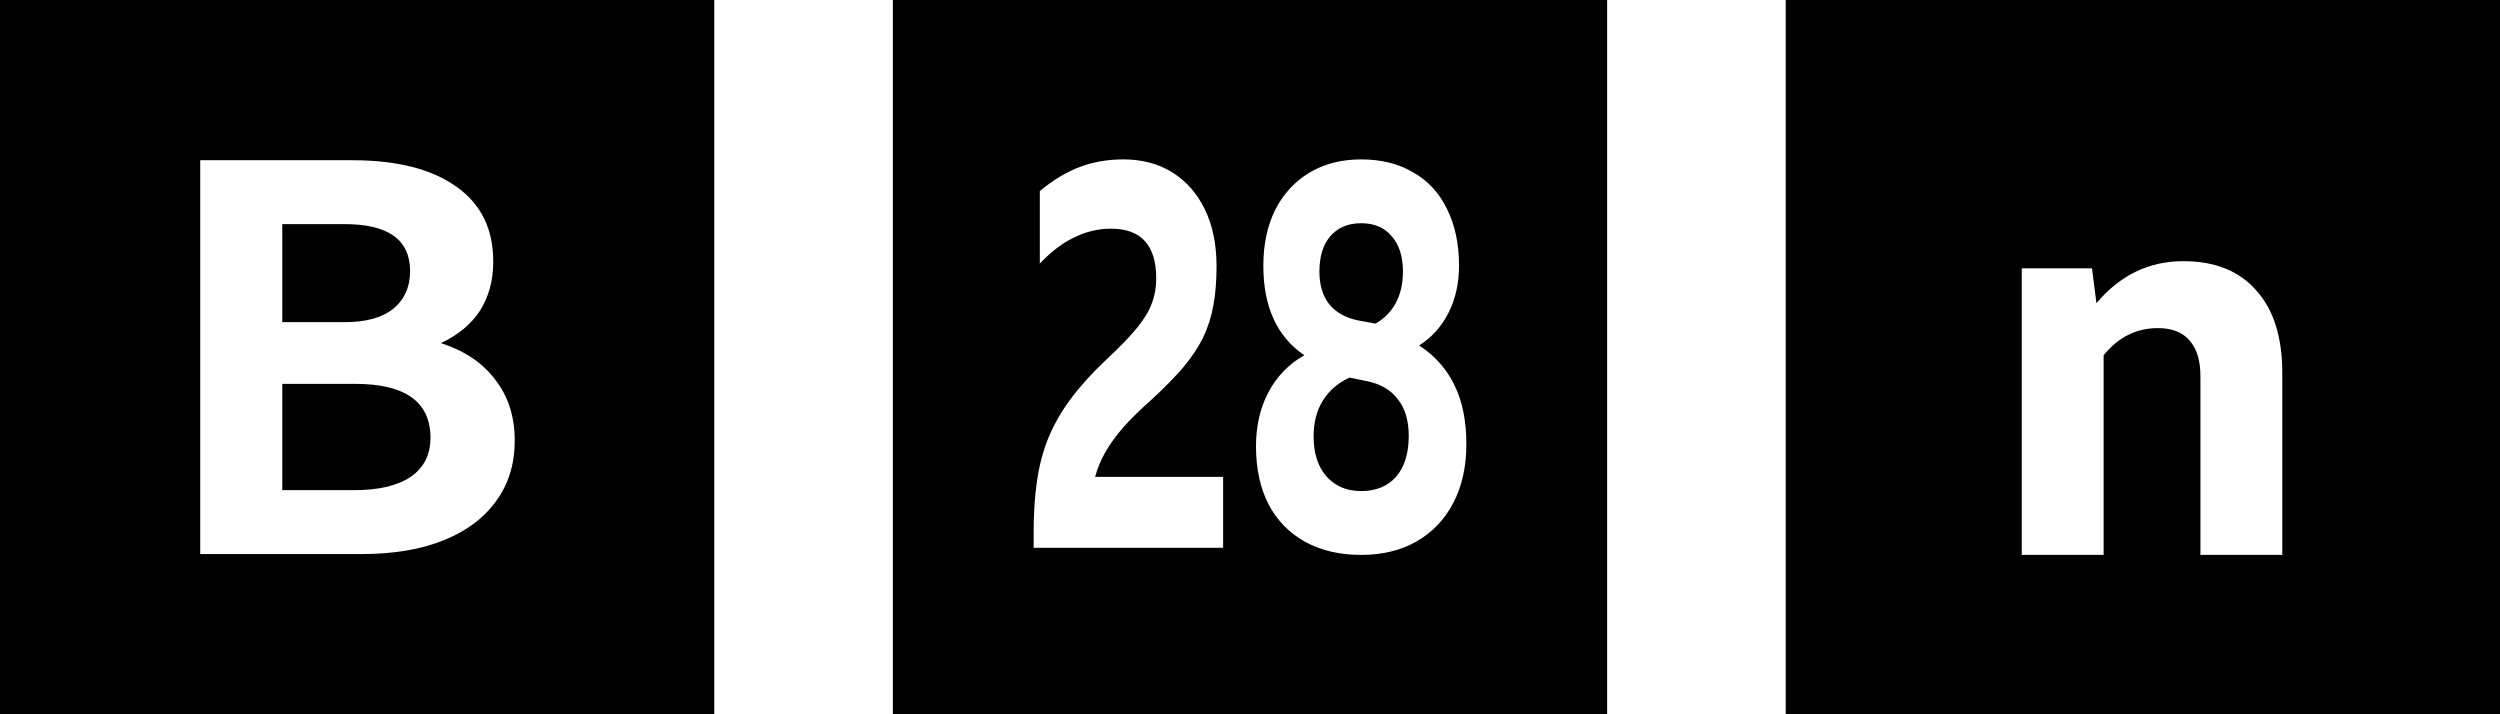 <?xml version="1.0" encoding="UTF-8" standalone="no"?>
<svg
   width="1000"
   height="285.715"
   version="1.1"
   id="svg4"
   sodipodi:docname="B28n.svg"
   inkscape:version="1.2.2 (b0a84865, 2022-12-01)"
   inkscape:export-filename="B28n.png"
   inkscape:export-xdpi="96"
   inkscape:export-ydpi="96"
   xmlns:inkscape="http://www.inkscape.org/namespaces/inkscape"
   xmlns:sodipodi="http://sodipodi.sourceforge.net/DTD/sodipodi-0.dtd"
   xmlns="http://www.w3.org/2000/svg"
   xmlns:svg="http://www.w3.org/2000/svg">
  <defs
     id="defs8" />
  <sodipodi:namedview
     id="namedview6"
     pagecolor="#ffffff"
     bordercolor="#666666"
     borderopacity="1.0"
     inkscape:pageshadow="2"
     inkscape:pageopacity="0.0"
     inkscape:pagecheckerboard="0"
     showgrid="false"
     inkscape:zoom="0.98471567"
     inkscape:cx="484.91155"
     inkscape:cy="99.013353"
     inkscape:window-width="1728"
     inkscape:window-height="1051"
     inkscape:window-x="0"
     inkscape:window-y="38"
     inkscape:window-maximized="1"
     inkscape:current-layer="svg4"
     inkscape:showpageshadow="0"
     inkscape:deskcolor="#d1d1d1">
    <inkscape:grid
       type="xygrid"
       id="grid4569"
       originx="-1e-05"
       originy="0" />
  </sodipodi:namedview>
  <path
     id="path1314-6"
     style="fill:#000000;stroke-width:11.905"
     d="M 0 0 L 0 285.715 L 285.715 285.715 L 285.715 0 L 0 0 z M 357.143 0 L 357.143 285.715 L 642.857 285.715 L 642.857 0 L 357.143 0 z M 714.285 0 L 714.285 285.715 L 1000 285.715 L 1000 0 L 714.285 0 z M 449.342 63.756 C 456.87 63.756 463.418 65.501 468.986 68.992 C 474.555 72.484 478.885 77.431 481.979 83.832 C 485.072 90.233 486.619 97.797 486.619 106.525 C 486.619 112.199 486.208 117.362 485.383 122.018 C 484.558 126.673 483.164 131.038 481.205 135.111 C 479.246 139.039 476.565 143.04 473.162 147.113 C 469.759 151.041 465.531 155.331 460.479 159.986 C 456.044 163.914 452.332 167.553 449.342 170.898 C 446.454 174.244 444.083 177.516 442.227 180.717 C 440.37 183.917 438.977 187.263 438.049 190.754 L 489.25 190.754 L 489.25 219.123 L 413.455 219.123 L 413.455 213.012 C 413.455 205.156 413.918 198.174 414.846 192.064 C 415.774 185.809 417.321 180.063 419.486 174.826 C 421.755 169.444 424.747 164.278 428.459 159.332 C 432.275 154.24 436.967 149.077 442.535 143.84 C 447.691 139.039 451.712 134.892 454.6 131.4 C 457.487 127.909 459.498 124.637 460.633 121.582 C 461.87 118.382 462.488 114.963 462.488 111.326 C 462.488 98.088 456.456 91.469 444.391 91.469 C 439.338 91.469 434.439 92.633 429.695 94.961 C 425.055 97.143 420.467 100.633 415.93 105.434 L 415.93 76.412 C 421.189 72.048 426.499 68.847 431.861 66.811 C 437.224 64.774 443.051 63.756 449.342 63.756 z M 544.471 63.756 C 552.514 63.756 559.476 65.501 565.354 68.992 C 571.231 72.338 575.717 77.212 578.811 83.613 C 582.007 90.014 583.607 97.578 583.607 106.307 C 583.607 113.289 582.214 119.544 579.43 125.072 C 576.645 130.6 572.727 134.966 567.674 138.166 C 574.067 142.385 578.811 147.768 581.904 154.314 C 584.998 160.715 586.545 168.497 586.545 177.662 C 586.545 186.681 584.793 194.537 581.287 201.229 C 577.884 207.775 573.037 212.867 566.746 216.504 C 560.456 220.141 553.03 221.959 544.471 221.959 C 535.912 221.959 528.437 220.214 522.043 216.723 C 515.752 213.231 510.905 208.284 507.502 201.883 C 504.099 195.337 502.398 187.555 502.398 178.535 C 502.398 170.389 504.048 163.187 507.348 156.932 C 510.751 150.531 515.545 145.585 521.732 142.094 C 510.801 134.675 505.336 122.745 505.336 106.307 C 505.336 97.724 506.934 90.233 510.131 83.832 C 513.431 77.431 518.02 72.484 523.898 68.992 C 529.776 65.501 536.633 63.756 544.471 63.756 z M 80.088 64.09 L 140.898 64.09 C 158.818 64.09 172.7 67.616 182.541 74.666 C 192.382 81.57 197.303 91.556 197.303 104.629 C 197.303 112.12 195.539 118.657 192.014 124.238 C 188.488 129.673 183.275 134.007 176.371 137.238 C 185.919 140.323 193.19 145.243 198.184 152 C 203.325 158.61 205.895 166.689 205.895 176.236 C 205.895 185.637 203.398 193.716 198.404 200.473 C 193.557 207.229 186.58 212.443 177.473 216.115 C 168.366 219.787 157.424 221.623 144.645 221.623 L 80.088 221.623 L 80.088 64.09 z M 544.471 89.287 C 539.211 89.287 535.088 91.032 532.098 94.523 C 529.21 97.869 527.766 102.597 527.766 108.707 C 527.766 114.09 529.106 118.455 531.787 121.801 C 534.468 125.001 538.233 127.111 543.08 128.129 L 550.195 129.438 C 553.598 127.546 556.279 124.855 558.238 121.363 C 560.198 117.726 561.178 113.508 561.178 108.707 C 561.178 102.597 559.682 97.869 556.691 94.523 C 553.804 91.032 549.73 89.287 544.471 89.287 z M 112.916 89.646 L 112.916 128.865 L 137.814 128.865 C 146.334 128.865 152.797 127.103 157.203 123.578 C 161.757 119.906 164.033 114.838 164.033 108.375 C 164.033 95.89 155.294 89.646 137.814 89.646 L 112.916 89.646 z M 873.311 104.469 C 885.996 104.469 895.732 108.377 902.518 116.195 C 909.45 123.866 912.916 134.856 912.916 149.164 L 912.916 221.959 L 880.17 221.959 L 880.17 150.49 C 880.17 144.147 878.694 139.355 875.744 136.109 C 872.941 132.864 868.738 131.24 863.133 131.24 C 854.577 131.24 847.35 134.856 841.449 142.084 L 841.449 221.959 L 808.701 221.959 L 808.701 107.344 L 836.803 107.344 L 838.572 121.285 C 848.013 110.075 859.592 104.469 873.311 104.469 z M 539.832 151.041 C 535.295 153.078 531.736 156.132 529.158 160.205 C 526.683 164.133 525.445 168.934 525.445 174.607 C 525.445 181.299 527.148 186.609 530.551 190.537 C 534.057 194.465 538.696 196.428 544.471 196.428 C 550.349 196.428 554.99 194.536 558.393 190.754 C 561.796 186.826 563.498 181.371 563.498 174.389 C 563.498 168.133 562.002 163.188 559.012 159.551 C 556.124 155.768 551.846 153.368 546.174 152.35 L 539.832 151.041 z M 112.916 153.543 L 112.916 196.066 L 141.559 196.066 C 151.4 196.066 158.966 194.303 164.254 190.777 C 169.542 187.105 172.186 181.891 172.186 175.135 C 172.186 160.74 162.123 153.543 142 153.543 L 112.916 153.543 z " />
  <g
     aria-label="28"
     transform="scale(0.842,1.188)"
     id="text77492"
     style="font-weight:bold;font-size:183.722px;font-family:'BBC Reith Sans';-inkscape-font-specification:'BBC Reith Sans Bold';text-align:center;text-anchor:middle;fill:#ffffff;stroke-width:5.787;stroke-linejoin:round" />
  <g
     aria-label="n"
     id="text77496"
     style="font-weight:bold;font-size:221.263px;font-family:'BBC Reith Sans';-inkscape-font-specification:'BBC Reith Sans Bold';text-align:center;text-anchor:middle;fill:#ffffff;stroke-width:6.969;stroke-linejoin:round" />
</svg>
